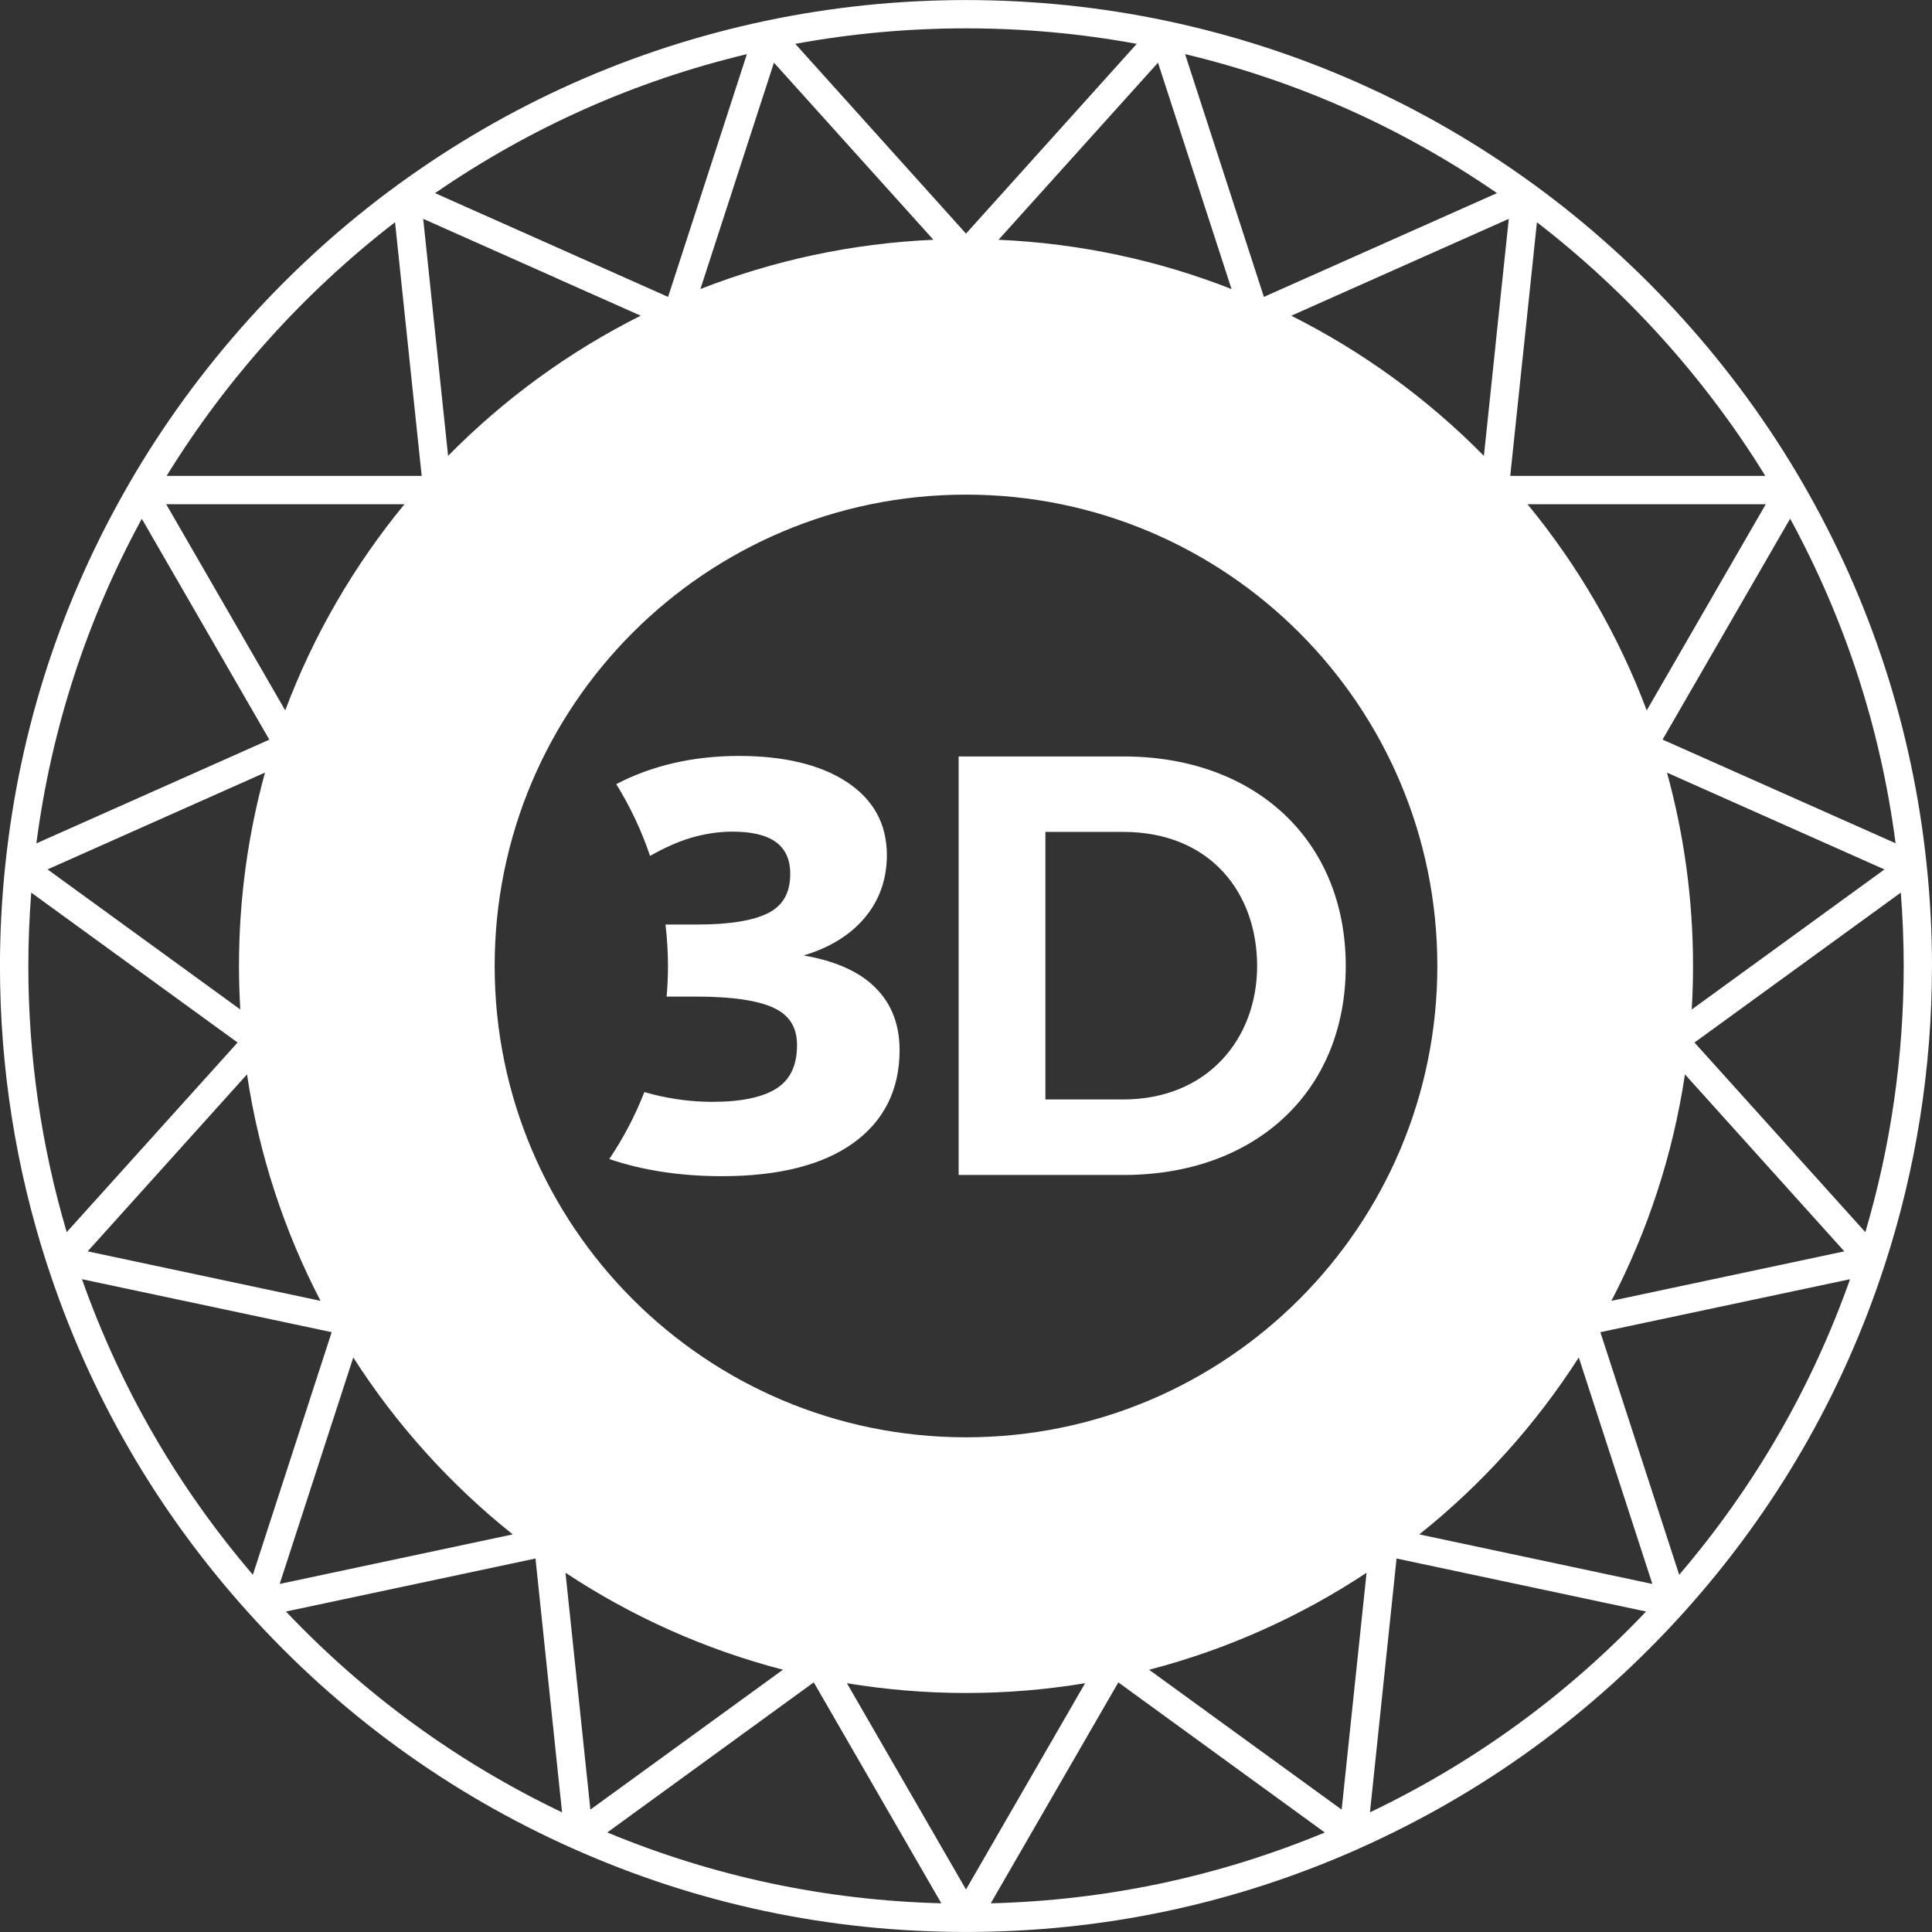 <?xml version="1.0" encoding="UTF-8"?><svg id="a" xmlns="http://www.w3.org/2000/svg" viewBox="0 0 512 512"><rect x="0" y="0" width="512" height="512" fill="#333333" stroke="none"/><defs><style>.c{fill:#fff;}</style></defs><path id="b" class="c" d="M512,255.99c0-8.75-.47-17.75-1.41-26.75h-.03l.03-.03c-3.74-35.92-14.8-69.98-32.88-101.21h-.03l.02-.03c-17.83-30.8-42.46-58.15-71.22-79.08h0c-29.25-21.29-61.96-35.87-97.24-43.34h-.01c-34.85-7.38-71.6-7.38-106.45,0h-.01c-35.27,7.47-67.98,22.05-97.23,43.33h0c-28.76,20.94-53.39,48.29-71.22,79.09v.03h-.01C16.21,159.23,5.15,193.28,1.41,229.21h0v.03h-.01c-.94,9-1.41,18-1.41,26.75,0,26.99,4.2,53.61,12.48,79.11h.02v.02c11.12,34.27,29.04,65.28,53.26,92.16h0c24.2,26.86,53.16,47.93,86.08,62.61h.02c32.87,14.67,67.91,22.1,104.14,22.1s71.26-7.43,104.14-22.09v-.02h.02c32.92-14.67,61.88-35.74,86.08-62.59h0c24.21-26.89,42.14-57.89,53.27-92.16h-.01l.02-.02c8.28-25.5,12.48-52.12,12.48-79.11Zm-9.64-32.51l-61.76-27.48,33.81-58.55c14.61,26.83,23.99,55.71,27.94,86.03Zm-121.45,32.51c0,68.99-55.92,124.91-124.91,124.91s-124.91-55.92-124.91-124.91,55.92-124.91,124.91-124.91,124.91,55.92,124.91,124.91Zm-317.58,0c0,3.87,.13,7.72,.35,11.53L12.6,230.4l57.63-25.66c-4.49,16.32-6.9,33.5-6.9,51.24Zm21.62,88.75l-61.72-13.12,42.23-46.9c3.19,21.35,9.89,41.56,19.49,60.02Zm361.58-60.02l42.23,46.9-61.72,13.12c9.6-18.46,16.29-38.66,19.49-60.02Zm-4.77-79.97l57.64,25.66-51.08,37.12c.23-3.82,.35-7.66,.35-11.53,0-17.75-2.41-34.93-6.9-51.25Zm-5.36-16.49c-7.51-20-18.25-38.43-31.59-54.63h63.13l-31.54,54.63Zm-32.94-92.81l3.84-36.55c23.93,18.43,44.68,41.47,60.52,67.21h-67.59l3.22-30.66Zm-7.12-4.06l-3.09,29.42c-14.79-15.01-32.02-27.6-51.05-37.14l24.85-11.07,32.79-14.6-3.51,33.39Zm.36-40.21l-32.07,14.28-29.69,13.22-.85-2.63-20.03-61.71c29.69,7.1,57.44,19.46,82.65,36.83Zm-70.33,25.42c-19.26-7.56-40.04-12.1-61.75-13.06l42.26-46.93,19.49,59.99Zm-25.14-64.96l-45.23,50.27L210.76,11.62c29.75-5.47,60.73-5.48,90.47,0Zm-96.12,4.97l42.25,46.93c-21.71,.96-42.48,5.5-61.75,13.06l19.49-59.99Zm-7.18-2.26l-20.3,62.55-.58,1.78-.65-.29-61.11-27.21c25.21-17.37,52.95-29.74,82.64-36.83Zm-50.03,59.57l21.89,9.74c-19.03,9.54-36.26,22.13-51.04,37.14l-2.35-22.34-4.25-40.47,35.76,15.92Zm-43.21-15.02l7.06,67.21H44.16c15.84-25.74,36.59-48.78,60.52-67.21Zm2.49,74.73c-13.34,16.21-24.08,34.63-31.59,54.63l-31.54-54.63h63.13Zm-69.6,3.85l33.8,58.55h-.03l-61.71,27.47c3.95-30.31,13.33-59.19,27.94-86.02ZM7.51,255.99c0-6.38,.26-12.89,.77-19.44l3.13,2.28,51.55,37.45-45.28,50.25c-6.75-22.84-10.17-46.53-10.17-70.54Zm14.22,83.01l66.17,14.04-20.89,64.29c-19.91-23.27-35.11-49.57-45.29-78.33Zm52.39,80.75l19.5-60.01c11.43,17.86,25.74,33.7,42.26,46.89l-61.76,13.13Zm1.67,7.32l66.12-14.05,7.04,67.27c-27.54-13.15-52.1-31.01-73.16-53.21Zm74.07-10.28c17.43,11.53,36.85,20.31,57.63,25.7l-51.03,37.07-6.6-62.77Zm11.07,68.83l54.72-39.78,5.56,9.62,28.25,48.93c-30.65-.78-60.37-7.09-88.52-18.77Zm63.52-39.55c10.27,1.69,20.81,2.59,31.55,2.59s21.29-.89,31.56-2.59l-31.56,54.66-31.56-54.66Zm38.11,58.33l5.56-9.63,28.25-48.92,54.71,39.78c-28.15,11.69-57.87,17.99-88.52,18.77Zm92.99-24.83l-51.03-37.07c20.78-5.39,40.19-14.17,57.63-25.7l-6.6,62.78Zm7.5,.72l7.05-67.27,66.12,14.05c-21.06,22.2-45.62,40.06-73.16,53.21Zm13.08-73.66c16.52-13.19,30.82-29.03,42.26-46.89l19.5,60.02-61.76-13.13Zm68.87,10.7l-20.89-64.29,66.17-14.04c-10.18,28.76-25.38,55.06-45.28,78.33Zm49.33-90.8l-45.28-50.25,54.68-39.73c.51,6.55,.77,13.07,.77,19.44,0,24.01-3.42,47.7-10.17,70.54Z"/><g><path class="c" d="M254.05,200.47h43.73c34.75,0,58.86,22.11,58.86,55.54s-24.11,55.37-58.86,55.37h-43.73v-110.9Zm43.56,90.9c22.44,0,35.54-16.15,35.54-35.37s-12.24-35.54-35.54-35.54h-20.57v70.9h20.57Z"/><path class="c" d="M230.96,260.77c-4.25-3.72-10.29-6.25-17.99-7.56,6.39-1.91,11.53-4.93,15.32-9.01,4.47-4.82,6.74-10.74,6.74-17.6,0-8.26-3.6-14.79-10.7-19.42-6.98-4.55-16.58-6.85-28.54-6.85s-23.07,2.52-32.47,7.48c3.67,5.92,6.69,12.29,8.95,19.01,3.84-2.17,7.4-3.76,10.61-4.72,3.78-1.13,7.55-1.71,11.19-1.71,10.33,0,15.35,3.66,15.35,11.18,0,4.92-1.85,8.29-5.65,10.3-3.94,2.08-10.34,3.14-19.01,3.14h-8.4c.43,3.62,.66,7.31,.66,11.04,0,2.72-.13,5.41-.36,8.06h7.94c9.41,0,16.33,1.02,20.57,3.04,4.07,1.94,6.05,5.15,6.05,9.81,0,5.31-1.73,9.04-5.3,11.4-3.64,2.41-9.41,3.64-17.17,3.64-5.12,0-10.36-.65-15.58-1.94-.82-.2-1.62-.42-2.41-.64-2.46,6.28-5.58,12.22-9.29,17.74,8.84,3.01,18.87,4.54,29.87,4.54,14.94,0,26.62-2.94,34.71-8.73,8.2-5.86,12.35-14.17,12.35-24.68,0-7.29-2.5-13.17-7.43-17.49Z"/></g></svg>